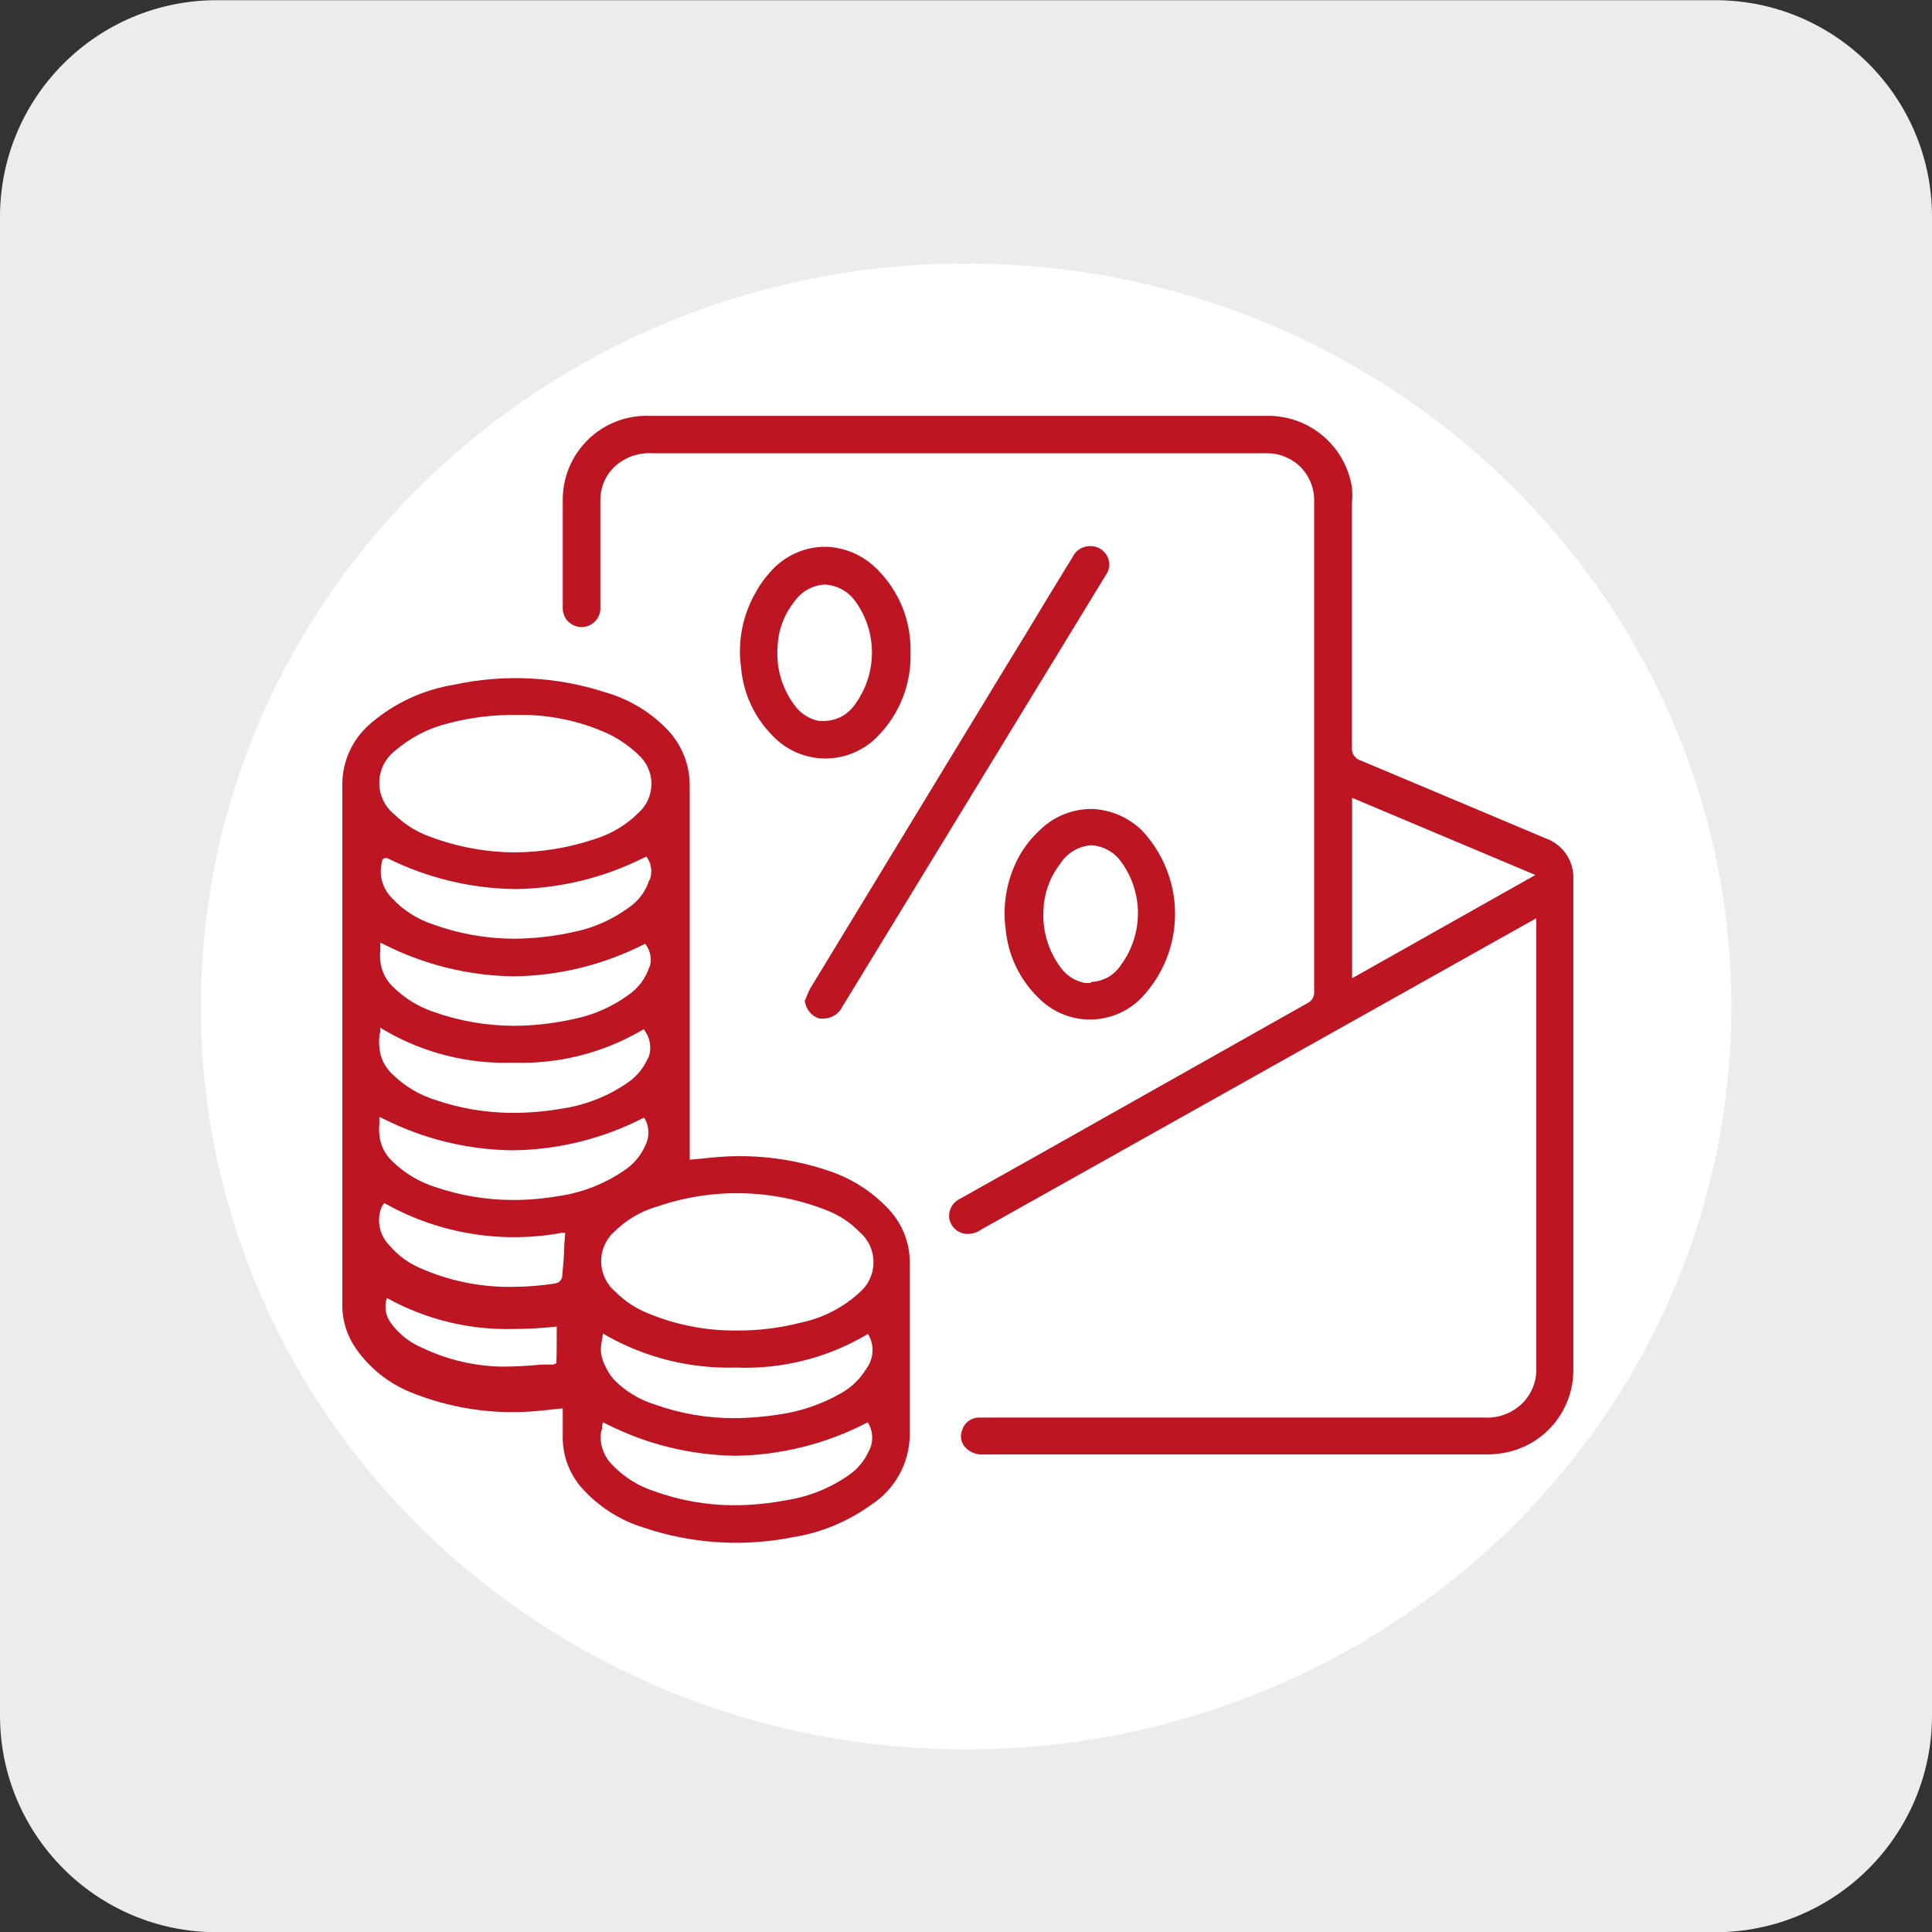 <svg width="48" height="48" viewBox="0 0 48 48" fill="none" xmlns="http://www.w3.org/2000/svg">
<rect x="0" y="0" width="48" height="48" fill="#333333" stroke="none"/>
<path d="M42.617 0.005H5.383C2.41 0.005 0 2.415 0 5.388V42.621C0 45.594 2.41 48.005 5.383 48.005H42.617C45.59 48.005 48 45.594 48 42.621V5.388C48 2.415 45.59 0.005 42.617 0.005Z" fill="#ECECEC"/>
<path d="M43.014 25.014C43.014 35.201 34.5 43.462 24 43.462C13.5 43.462 4.991 35.201 4.991 25.014C4.991 14.827 13.5 6.547 24 6.547C34.5 6.547 43.014 14.827 43.014 25.014Z" fill="white"/>
<path d="M22.084 30.047C21.667 29.599 21.143 29.267 20.561 29.079C19.629 28.767 18.641 28.659 17.663 28.762L17.435 28.785L17.136 28.813V25.962C17.136 23.822 17.136 21.681 17.136 19.537C17.143 19.017 16.947 18.514 16.589 18.135C16.165 17.693 15.631 17.37 15.042 17.201C13.822 16.805 12.519 16.741 11.266 17.014C10.518 17.137 9.818 17.46 9.238 17.948C9.01 18.134 8.825 18.369 8.698 18.634C8.571 18.9 8.505 19.191 8.505 19.486V32.42C8.502 32.818 8.627 33.206 8.86 33.528C9.194 33.998 9.654 34.364 10.187 34.584C11.204 35.001 12.308 35.161 13.402 35.051L13.706 35.019L13.981 34.99V35.663C13.969 36.14 14.136 36.603 14.449 36.962C14.863 37.427 15.396 37.77 15.991 37.953C17.176 38.353 18.445 38.437 19.673 38.196C20.384 38.087 21.058 37.809 21.64 37.388C21.933 37.2 22.174 36.942 22.342 36.638C22.51 36.334 22.6 35.992 22.603 35.645V31.378C22.607 30.884 22.421 30.408 22.084 30.047ZM9.813 18.654C10.187 18.33 10.632 18.098 11.112 17.977C11.673 17.827 12.252 17.755 12.832 17.762C13.616 17.744 14.394 17.904 15.107 18.229C15.38 18.36 15.631 18.534 15.851 18.743C15.955 18.834 16.04 18.946 16.097 19.072C16.155 19.198 16.185 19.335 16.185 19.474C16.185 19.613 16.155 19.75 16.097 19.876C16.04 20.002 15.955 20.115 15.851 20.206C15.549 20.502 15.18 20.722 14.776 20.846C14.137 21.061 13.468 21.173 12.794 21.177C12.071 21.174 11.354 21.041 10.678 20.785C10.354 20.67 10.059 20.487 9.813 20.247C9.692 20.153 9.594 20.032 9.526 19.894C9.459 19.756 9.423 19.605 9.423 19.451C9.423 19.297 9.459 19.145 9.526 19.007C9.594 18.869 9.692 18.748 9.813 18.654ZM16.131 24.028C16.04 24.308 15.86 24.549 15.617 24.715C15.21 25.014 14.743 25.219 14.248 25.318C13.758 25.428 13.258 25.484 12.757 25.486C12.072 25.483 11.392 25.363 10.748 25.131C10.383 25.005 10.051 24.799 9.776 24.528C9.589 24.358 9.473 24.125 9.449 23.874C9.439 23.79 9.439 23.705 9.449 23.621V23.523V23.42L9.547 23.467C10.547 23.973 11.65 24.243 12.771 24.257C13.882 24.242 14.975 23.975 15.967 23.477L16.028 23.448L16.065 23.5C16.116 23.577 16.149 23.664 16.162 23.756C16.175 23.847 16.168 23.94 16.14 24.028H16.131ZM16.098 26.285C15.99 26.541 15.807 26.759 15.575 26.911C15.094 27.241 14.544 27.456 13.967 27.542C13.568 27.612 13.163 27.648 12.757 27.649C12.091 27.65 11.429 27.54 10.799 27.322C10.408 27.198 10.051 26.983 9.757 26.696C9.562 26.52 9.443 26.276 9.425 26.014C9.416 25.932 9.416 25.849 9.425 25.766C9.425 25.729 9.425 25.687 9.449 25.645V25.533L9.547 25.593C10.517 26.16 11.629 26.441 12.752 26.402C13.865 26.441 14.966 26.165 15.93 25.607L15.995 25.57L16.037 25.635C16.1 25.73 16.139 25.839 16.151 25.952C16.164 26.065 16.149 26.179 16.108 26.285H16.098ZM16.131 21.864C16.042 22.145 15.861 22.387 15.617 22.551C15.211 22.849 14.746 23.055 14.252 23.154C13.761 23.264 13.26 23.32 12.757 23.322C12.072 23.319 11.392 23.197 10.748 22.962C10.364 22.836 10.018 22.614 9.743 22.318C9.625 22.202 9.539 22.058 9.494 21.898C9.45 21.739 9.449 21.571 9.491 21.411V21.388C9.495 21.368 9.505 21.351 9.521 21.338C9.536 21.326 9.555 21.318 9.575 21.318H9.617C10.606 21.811 11.694 22.075 12.799 22.089C13.912 22.075 15.006 21.808 16 21.308L16.061 21.28L16.093 21.332C16.142 21.411 16.171 21.5 16.179 21.593C16.187 21.685 16.174 21.778 16.14 21.864H16.131ZM13.794 33.878L13.757 33.902H13.449C13.127 33.935 12.804 33.953 12.481 33.953C11.792 33.943 11.113 33.784 10.491 33.486C10.179 33.356 9.909 33.143 9.71 32.869C9.645 32.781 9.602 32.679 9.585 32.57C9.568 32.462 9.577 32.351 9.612 32.248C10.566 32.777 11.643 33.043 12.734 33.019C13.101 33.018 13.467 32.998 13.832 32.958V33.084C13.832 33.364 13.832 33.621 13.822 33.878H13.794ZM14.019 30.944C14.019 31.201 13.986 31.462 13.967 31.72C13.96 31.759 13.942 31.795 13.915 31.824C13.887 31.853 13.852 31.874 13.813 31.883C13.45 31.942 13.083 31.971 12.715 31.972C11.932 31.981 11.155 31.822 10.439 31.505C10.145 31.38 9.884 31.188 9.678 30.944C9.558 30.824 9.475 30.672 9.438 30.507C9.402 30.341 9.413 30.168 9.472 30.009C9.476 29.993 9.484 29.979 9.495 29.967L9.547 29.888L9.612 29.925C10.933 30.653 12.465 30.902 13.949 30.631H14.042L14.019 30.944ZM13.967 29.701C13.568 29.774 13.163 29.812 12.757 29.813C12.091 29.814 11.429 29.703 10.799 29.486C10.408 29.361 10.051 29.147 9.757 28.86C9.562 28.684 9.443 28.439 9.425 28.177C9.415 28.097 9.415 28.015 9.425 27.934C9.427 27.906 9.427 27.878 9.425 27.85V27.747L9.514 27.79C10.514 28.297 11.617 28.567 12.738 28.579C13.849 28.567 14.943 28.3 15.935 27.799L16 27.766L16.037 27.827C16.085 27.924 16.11 28.03 16.11 28.138C16.11 28.245 16.085 28.352 16.037 28.448C15.928 28.704 15.746 28.921 15.514 29.075C15.053 29.393 14.529 29.607 13.977 29.701H13.967ZM15.229 30.635C15.539 30.317 15.927 30.086 16.355 29.967C17.714 29.506 19.192 29.541 20.528 30.065C20.844 30.185 21.13 30.373 21.364 30.617C21.471 30.709 21.556 30.823 21.614 30.952C21.672 31.08 21.702 31.219 21.702 31.36C21.702 31.5 21.672 31.64 21.614 31.768C21.556 31.896 21.471 32.01 21.364 32.103C20.953 32.484 20.446 32.745 19.897 32.86C19.381 32.993 18.851 33.059 18.318 33.056C17.555 33.066 16.798 32.92 16.093 32.626C15.794 32.506 15.522 32.326 15.294 32.098C15.187 32.009 15.099 31.898 15.038 31.773C14.976 31.648 14.941 31.512 14.936 31.372C14.931 31.233 14.955 31.094 15.007 30.965C15.059 30.835 15.138 30.718 15.238 30.621L15.229 30.635ZM21.519 34.014C21.359 34.274 21.134 34.487 20.864 34.631C20.402 34.892 19.895 35.065 19.369 35.14C18.997 35.2 18.62 35.232 18.243 35.233C17.568 35.236 16.897 35.12 16.262 34.892C15.878 34.772 15.529 34.559 15.248 34.271C15.114 34.11 15.014 33.924 14.953 33.724C14.921 33.589 14.921 33.448 14.953 33.313L14.981 33.131L15.075 33.187C16.052 33.736 17.16 34.009 18.28 33.977C19.406 34.022 20.521 33.747 21.495 33.182L21.565 33.14L21.603 33.21C21.663 33.336 21.687 33.476 21.674 33.615C21.661 33.754 21.61 33.887 21.528 34L21.519 34.014ZM21.579 36.061C21.477 36.289 21.316 36.486 21.112 36.631C20.646 36.964 20.108 37.183 19.542 37.271C19.117 37.353 18.685 37.396 18.252 37.397C17.574 37.398 16.9 37.282 16.262 37.051C15.874 36.928 15.523 36.711 15.238 36.42C15.139 36.328 15.06 36.217 15.005 36.093C14.951 35.97 14.922 35.836 14.921 35.701C14.922 35.631 14.935 35.561 14.958 35.495V35.43L14.981 35.336L15.065 35.378C16.063 35.884 17.162 36.154 18.28 36.168C19.399 36.151 20.499 35.878 21.495 35.369L21.556 35.336L21.593 35.397C21.645 35.498 21.671 35.609 21.67 35.722C21.669 35.835 21.642 35.947 21.589 36.047L21.579 36.061Z" fill="#BD1622"/>
<path d="M24.416 35.219H24.299C24.21 35.224 24.125 35.255 24.055 35.31C23.985 35.364 23.933 35.439 23.907 35.523C23.879 35.589 23.869 35.66 23.877 35.73C23.885 35.801 23.912 35.868 23.953 35.925C24.008 35.995 24.08 36.051 24.161 36.088C24.242 36.124 24.331 36.141 24.421 36.135H36.916C37.073 36.137 37.229 36.123 37.383 36.093C37.868 36.003 38.305 35.744 38.617 35.363C38.929 34.981 39.096 34.502 39.089 34.009V21.86C39.101 21.636 39.041 21.414 38.916 21.228C38.791 21.041 38.609 20.901 38.397 20.827L36.701 20.112L33.813 18.897C33.742 18.878 33.681 18.833 33.64 18.773C33.599 18.712 33.581 18.638 33.589 18.565C33.589 16.562 33.589 14.554 33.589 12.542V12.509C33.601 12.376 33.601 12.241 33.589 12.107C33.508 11.602 33.247 11.143 32.853 10.816C32.459 10.49 31.96 10.317 31.449 10.332H16.149C15.865 10.32 15.582 10.367 15.316 10.469C15.051 10.571 14.809 10.727 14.606 10.926C14.403 11.125 14.242 11.364 14.135 11.627C14.028 11.891 13.975 12.173 13.981 12.458V14.206C13.981 14.509 13.981 14.808 13.981 15.112C13.981 15.236 14.03 15.355 14.118 15.443C14.206 15.53 14.325 15.579 14.449 15.579C14.513 15.579 14.576 15.566 14.635 15.541C14.694 15.515 14.747 15.478 14.791 15.431C14.835 15.384 14.869 15.329 14.89 15.268C14.912 15.208 14.92 15.143 14.916 15.079V12.439C14.913 12.279 14.944 12.12 15.007 11.973C15.07 11.825 15.163 11.693 15.28 11.584C15.407 11.471 15.555 11.384 15.715 11.328C15.876 11.273 16.046 11.25 16.215 11.262H31.472C31.629 11.26 31.784 11.289 31.929 11.349C32.074 11.409 32.206 11.497 32.316 11.609C32.426 11.72 32.512 11.853 32.569 11.999C32.627 12.145 32.654 12.301 32.65 12.458V16.107C32.65 18.955 32.65 21.799 32.65 24.64C32.654 24.698 32.641 24.756 32.611 24.806C32.582 24.856 32.538 24.896 32.486 24.921L25.631 28.785L25.271 28.986L23.832 29.794C23.742 29.841 23.67 29.915 23.626 30.006C23.582 30.097 23.569 30.2 23.589 30.299C23.611 30.391 23.66 30.474 23.73 30.538C23.8 30.601 23.888 30.642 23.981 30.654C24.126 30.669 24.271 30.629 24.388 30.542L33.645 25.35L38.168 22.813V33.977C38.175 34.134 38.151 34.291 38.096 34.438C38.041 34.586 37.958 34.721 37.85 34.836C37.725 34.967 37.573 35.069 37.404 35.135C37.236 35.201 37.055 35.23 36.874 35.219H24.416ZM33.593 24.304V19.822L38.145 21.738L38.014 21.813L33.71 24.238L33.593 24.304Z" fill="#BD1622"/>
<path d="M19.995 24.864C20.006 24.964 20.045 25.059 20.108 25.137C20.171 25.215 20.255 25.273 20.351 25.304C20.399 25.31 20.447 25.31 20.495 25.304C20.587 25.297 20.676 25.267 20.752 25.215C20.828 25.163 20.89 25.092 20.93 25.009L27.472 14.29C27.529 14.213 27.56 14.121 27.56 14.026C27.56 13.93 27.529 13.838 27.472 13.762C27.42 13.689 27.349 13.633 27.266 13.6C27.183 13.567 27.092 13.558 27.005 13.575C26.928 13.586 26.856 13.615 26.794 13.661C26.732 13.707 26.683 13.767 26.65 13.836C26.266 14.459 25.88 15.095 25.491 15.743L24.86 16.776L20.131 24.556C20.092 24.626 20.059 24.7 20.033 24.776C20.019 24.804 20.009 24.832 19.995 24.864Z" fill="#BD1622"/>
<path d="M20.491 13.584C20.024 13.588 19.577 13.773 19.243 14.098C19.059 14.281 18.902 14.488 18.776 14.715C18.45 15.28 18.322 15.938 18.411 16.584C18.465 17.227 18.745 17.829 19.201 18.285C19.369 18.462 19.572 18.603 19.797 18.699C20.021 18.795 20.263 18.845 20.507 18.845C20.751 18.845 20.993 18.795 21.217 18.699C21.442 18.603 21.645 18.462 21.813 18.285C22.081 18.012 22.29 17.688 22.429 17.333C22.568 16.977 22.634 16.597 22.621 16.215C22.632 15.834 22.566 15.454 22.425 15.1C22.284 14.746 22.073 14.424 21.804 14.154C21.633 13.977 21.429 13.836 21.204 13.738C20.979 13.64 20.736 13.588 20.491 13.584ZM20.491 17.911H20.346C20.126 17.868 19.928 17.751 19.785 17.579C19.447 17.159 19.28 16.627 19.318 16.089C19.329 15.671 19.477 15.269 19.738 14.944C19.823 14.821 19.935 14.719 20.066 14.646C20.196 14.573 20.341 14.531 20.491 14.523C20.64 14.531 20.785 14.572 20.916 14.643C21.047 14.714 21.16 14.814 21.248 14.934C21.518 15.306 21.663 15.753 21.663 16.212C21.663 16.672 21.518 17.119 21.248 17.491C21.165 17.616 21.054 17.72 20.923 17.793C20.792 17.866 20.645 17.907 20.495 17.911H20.491Z" fill="#BD1622"/>
<path d="M27.103 20.098C26.634 20.102 26.184 20.286 25.846 20.612C25.666 20.777 25.509 20.966 25.378 21.173C25.033 21.75 24.894 22.427 24.986 23.093C25.046 23.728 25.327 24.322 25.78 24.771C25.948 24.947 26.149 25.088 26.372 25.184C26.596 25.28 26.836 25.33 27.079 25.33C27.323 25.33 27.563 25.28 27.786 25.184C28.01 25.088 28.211 24.947 28.378 24.771C28.902 24.211 29.194 23.473 29.194 22.706C29.194 21.939 28.902 21.2 28.378 20.64C28.038 20.303 27.582 20.108 27.103 20.098ZM27.103 24.421H26.948C26.731 24.377 26.534 24.26 26.392 24.089C26.057 23.669 25.891 23.139 25.925 22.603C25.941 22.185 26.088 21.782 26.346 21.453C26.428 21.324 26.54 21.216 26.671 21.138C26.802 21.059 26.95 21.012 27.103 21C27.251 21.007 27.396 21.047 27.526 21.119C27.657 21.19 27.769 21.29 27.855 21.411C28.126 21.782 28.272 22.23 28.272 22.689C28.272 23.148 28.126 23.596 27.855 23.967C27.774 24.094 27.663 24.2 27.532 24.275C27.401 24.349 27.253 24.392 27.103 24.397V24.421Z" fill="#BD1622"/>
</svg>
